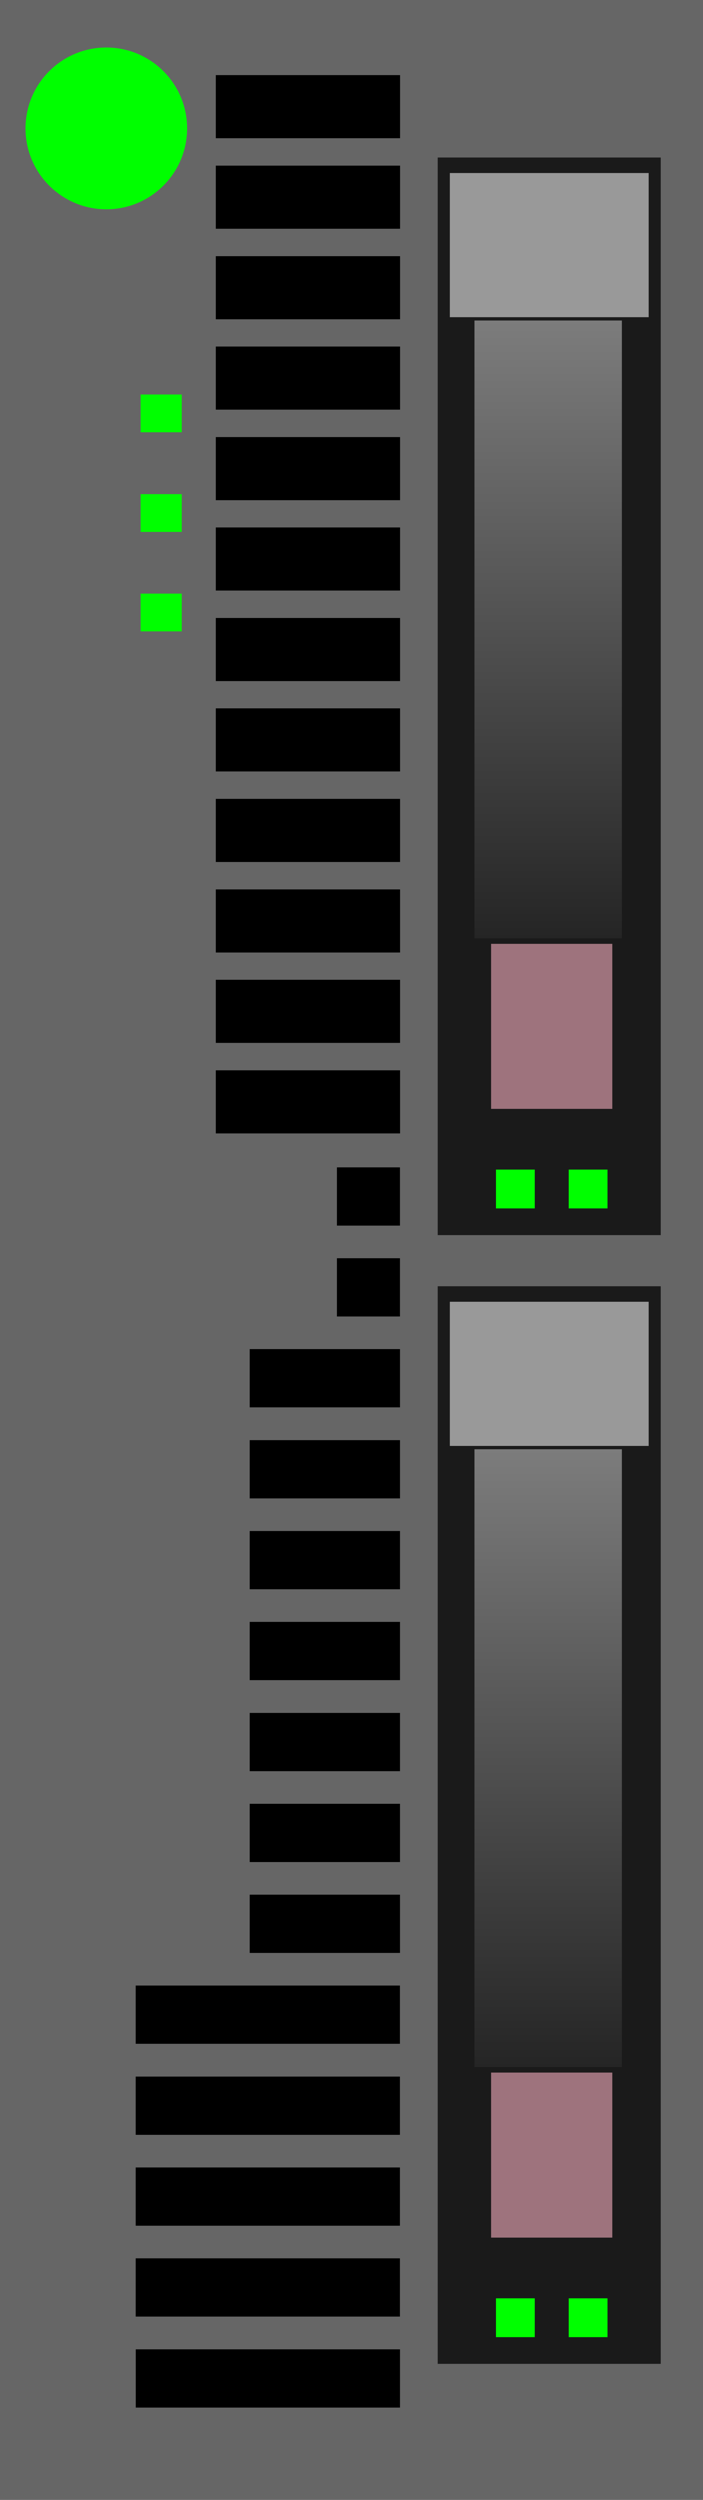 <?xml version="1.0" encoding="UTF-8" standalone="no"?>
<!-- Created with Inkscape (http://www.inkscape.org/) -->

<svg
   xmlns:dc="http://purl.org/dc/elements/1.1/"
   xmlns:cc="http://creativecommons.org/ns#"
   xmlns:rdf="http://www.w3.org/1999/02/22-rdf-syntax-ns#"
   xmlns:svg="http://www.w3.org/2000/svg"
   xmlns="http://www.w3.org/2000/svg"
   xmlns:xlink="http://www.w3.org/1999/xlink"
   xmlns:sodipodi="http://sodipodi.sourceforge.net/DTD/sodipodi-0.dtd"
   xmlns:inkscape="http://www.inkscape.org/namespaces/inkscape"
   id="svg2"
   sodipodi:docname="hp_blade_c7000_fullbladeserver_1.svg"
   viewBox="0 0 41.747 148.28"
   sodipodi:version="0.32"
   version="1.0"
   inkscape:output_extension="org.inkscape.output.svg.inkscape"
   inkscape:version="0.92.3 (2405546, 2018-03-11)"
   width="41.747"
   height="148.28">
  <defs
     id="defs4">
    <linearGradient
       id="linearGradient2879">
      <stop
         id="stop2881"
         style="stop-color:#7c7c7c"
         offset="0" />
      <stop
         id="stop2883"
         style="stop-color:#252525"
         offset="1" />
    </linearGradient>
    <linearGradient
       inkscape:collect="always"
       xlink:href="#linearGradient2879"
       id="linearGradient4810"
       gradientUnits="userSpaceOnUse"
       x1="567.49"
       y1="313.1"
       x2="567.49"
       y2="349.75"
       gradientTransform="translate(-509.972,-34.127)" />
    <linearGradient
       inkscape:collect="always"
       xlink:href="#linearGradient2879"
       id="linearGradient4812"
       gradientUnits="userSpaceOnUse"
       x1="567.49"
       y1="313.1"
       x2="567.49"
       y2="349.75"
       gradientTransform="translate(-509.972,32.823)" />
  </defs>
  <sodipodi:namedview
     id="base"
     bordercolor="#666666"
     inkscape:pageshadow="2"
     inkscape:window-y="0"
     pagecolor="#ffffff"
     inkscape:window-height="1003"
     inkscape:zoom="3.959798"
     inkscape:window-x="0"
     showgrid="false"
     borderopacity="1.0"
     inkscape:current-layer="layer1"
     inkscape:cx="29.120087"
     inkscape:cy="69.747075"
     inkscape:window-width="1920"
     inkscape:pageopacity="0.0"
     inkscape:document-units="px"
     inkscape:window-maximized="1" />
  <g
     id="layer1"
     inkscape:label="Calque 1"
     inkscape:groupmode="layer"
     transform="translate(-24.972,-259.962)">
    <rect
       x="24.972"
       y="259.962"
       width="41.747"
       height="148.28"
       style="fill:#666666"
       id="rect4993" />
    <g
       id="g4999"
       transform="translate(-510.175,-35.145)">
      <rect
         x="561.14"
         y="304.45"
         width="13.244"
         height="63.917"
         style="fill:#1a1a1a"
         id="rect5001" />
      <rect
         x="564.31"
         y="351.09"
         width="7.198"
         height="9.789"
         style="fill:#9e737d"
         id="rect5003" />
      <rect
         x="564.6"
         y="364.48"
         width="2.303"
         height="2.303"
         style="fill:#00ff00"
         id="rect5005" />
      <rect
         x="568.92"
         y="364.48"
         width="2.303"
         height="2.303"
         style="fill:#00ff00"
         id="rect5007" />
    </g>
    <rect
       x="51.685"
       y="270.225"
       width="11.808"
       height="8.551"
       style="fill:#999999"
       id="rect5009" />
    <rect
       id="rect5011"
       style="fill:url(#linearGradient4810)"
       height="36.645"
       width="8.754"
       y="278.973"
       x="53.148" />
    <g
       id="g5017"
       transform="translate(-510.175,31.805)">
      <rect
         x="561.14"
         y="304.45"
         width="13.244"
         height="63.917"
         style="fill:#1a1a1a"
         id="rect5019" />
      <rect
         x="564.31"
         y="351.09"
         width="7.198"
         height="9.789"
         style="fill:#9e737d"
         id="rect5021" />
      <rect
         x="564.6"
         y="364.48"
         width="2.303"
         height="2.303"
         style="fill:#00ff00"
         id="rect5023" />
      <rect
         x="568.92"
         y="364.48"
         width="2.303"
         height="2.303"
         style="fill:#00ff00"
         id="rect5025" />
    </g>
    <rect
       x="51.685"
       y="337.175"
       width="11.808"
       height="8.551"
       style="fill:#999999"
       id="rect5027" />
    <rect
       id="rect5029"
       style="fill:url(#linearGradient4812)"
       height="36.645"
       width="8.754"
       y="345.923"
       x="53.148" />
    <g
       id="g5031"
       transform="translate(-513.918,-31.978)">
      <g
         transform="translate(-67.804,-2.015)"
         id="g5033">
        <rect
           x="619.51"
           y="298.41"
           width="10.941"
           height="3.743"
           style="fill:#000000"
           id="rect5035" />
        <rect
           x="619.51"
           y="303.78"
           width="10.941"
           height="3.743"
           style="fill:#000000"
           id="rect5037" />
        <rect
           x="619.51"
           y="309.15"
           width="10.941"
           height="3.743"
           style="fill:#000000"
           id="rect5039" />
        <rect
           x="619.51"
           y="314.51"
           width="10.941"
           height="3.743"
           style="fill:#000000"
           id="rect5041" />
        <rect
           x="619.51"
           y="319.88"
           width="10.941"
           height="3.743"
           style="fill:#000000"
           id="rect5043" />
        <rect
           x="619.51"
           y="325.24"
           width="10.941"
           height="3.743"
           style="fill:#000000"
           id="rect5045" />
        <rect
           x="619.51"
           y="330.61"
           width="10.941"
           height="3.743"
           style="fill:#000000"
           id="rect5047" />
        <rect
           x="619.51"
           y="335.97"
           width="10.941"
           height="3.743"
           style="fill:#000000"
           id="rect5049" />
        <rect
           x="619.51"
           y="341.34"
           width="10.941"
           height="3.743"
           style="fill:#000000"
           id="rect5051" />
        <rect
           x="619.51"
           y="346.71"
           width="10.941"
           height="3.743"
           style="fill:#000000"
           id="rect5053" />
        <rect
           x="619.51"
           y="352.07"
           width="10.941"
           height="3.743"
           style="fill:#000000"
           id="rect5055" />
        <rect
           x="619.51"
           y="357.44"
           width="10.941"
           height="3.743"
           style="fill:#000000"
           id="rect5057" />
      </g>
      <g
         transform="translate(-68.092,-2.159)"
         id="g5059">
        <rect
           x="614.84"
           y="432.43"
           width="15.691"
           height="3.455"
           transform="translate(0.204,1.018)"
           style="fill:#000000"
           id="rect5061" />
        <rect
           x="615.04"
           y="428.05"
           width="15.691"
           height="3.455"
           style="fill:#000000"
           id="rect5063" />
        <rect
           x="615.04"
           y="422.66"
           width="15.691"
           height="3.455"
           style="fill:#000000"
           id="rect5065" />
        <rect
           x="615.04"
           y="417.27"
           width="15.691"
           height="3.455"
           style="fill:#000000"
           id="rect5067" />
        <rect
           x="615.04"
           y="411.87"
           width="15.691"
           height="3.455"
           style="fill:#000000"
           id="rect5069" />
        <rect
           x="621.81"
           y="406.48"
           width="8.925"
           height="3.455"
           style="fill:#000000"
           id="rect5071" />
        <rect
           x="621.81"
           y="401.09"
           width="8.925"
           height="3.455"
           style="fill:#000000"
           id="rect5073" />
        <rect
           x="621.81"
           y="395.7"
           width="8.925"
           height="3.455"
           style="fill:#000000"
           id="rect5075" />
        <rect
           x="621.81"
           y="390.3"
           width="8.925"
           height="3.455"
           style="fill:#000000"
           id="rect5077" />
        <rect
           x="621.81"
           y="384.91"
           width="8.925"
           height="3.455"
           style="fill:#000000"
           id="rect5079" />
        <rect
           x="621.81"
           y="379.52"
           width="8.925"
           height="3.455"
           style="fill:#000000"
           id="rect5081" />
        <rect
           x="621.81"
           y="374.12"
           width="8.925"
           height="3.455"
           style="fill:#000000"
           id="rect5083" />
        <rect
           x="626.99"
           y="368.73"
           width="3.743"
           height="3.455"
           style="fill:#000000"
           id="rect5085" />
        <rect
           x="626.99"
           y="363.34"
           width="3.743"
           height="3.455"
           style="fill:#000000"
           id="rect5087" />
      </g>
    </g>
    <g
       id="g5093"
       transform="translate(-513.918,-31.978)">
      <rect
         id="rect5095"
         style="fill:#00ff00"
         rx="82.16"
         ry="0"
         height="2.239"
         width="2.443"
         y="315.34"
         x="547.24" />
      <rect
         id="rect5097"
         style="fill:#00ff00"
         rx="82.16"
         ry="0"
         height="2.239"
         width="2.443"
         y="321.25"
         x="547.24" />
      <rect
         id="rect5099"
         style="fill:#00ff00"
         rx="82.16"
         ry="0"
         height="2.239"
         width="2.443"
         y="327.15"
         x="547.24" />
    </g>
    <circle
       style="fill:#00ff00;fill-opacity:1;stroke-width:1.31"
       id="path1106"
       cx="31.285"
       cy="267.578"
       r="4.798" />
  </g>
</svg>
